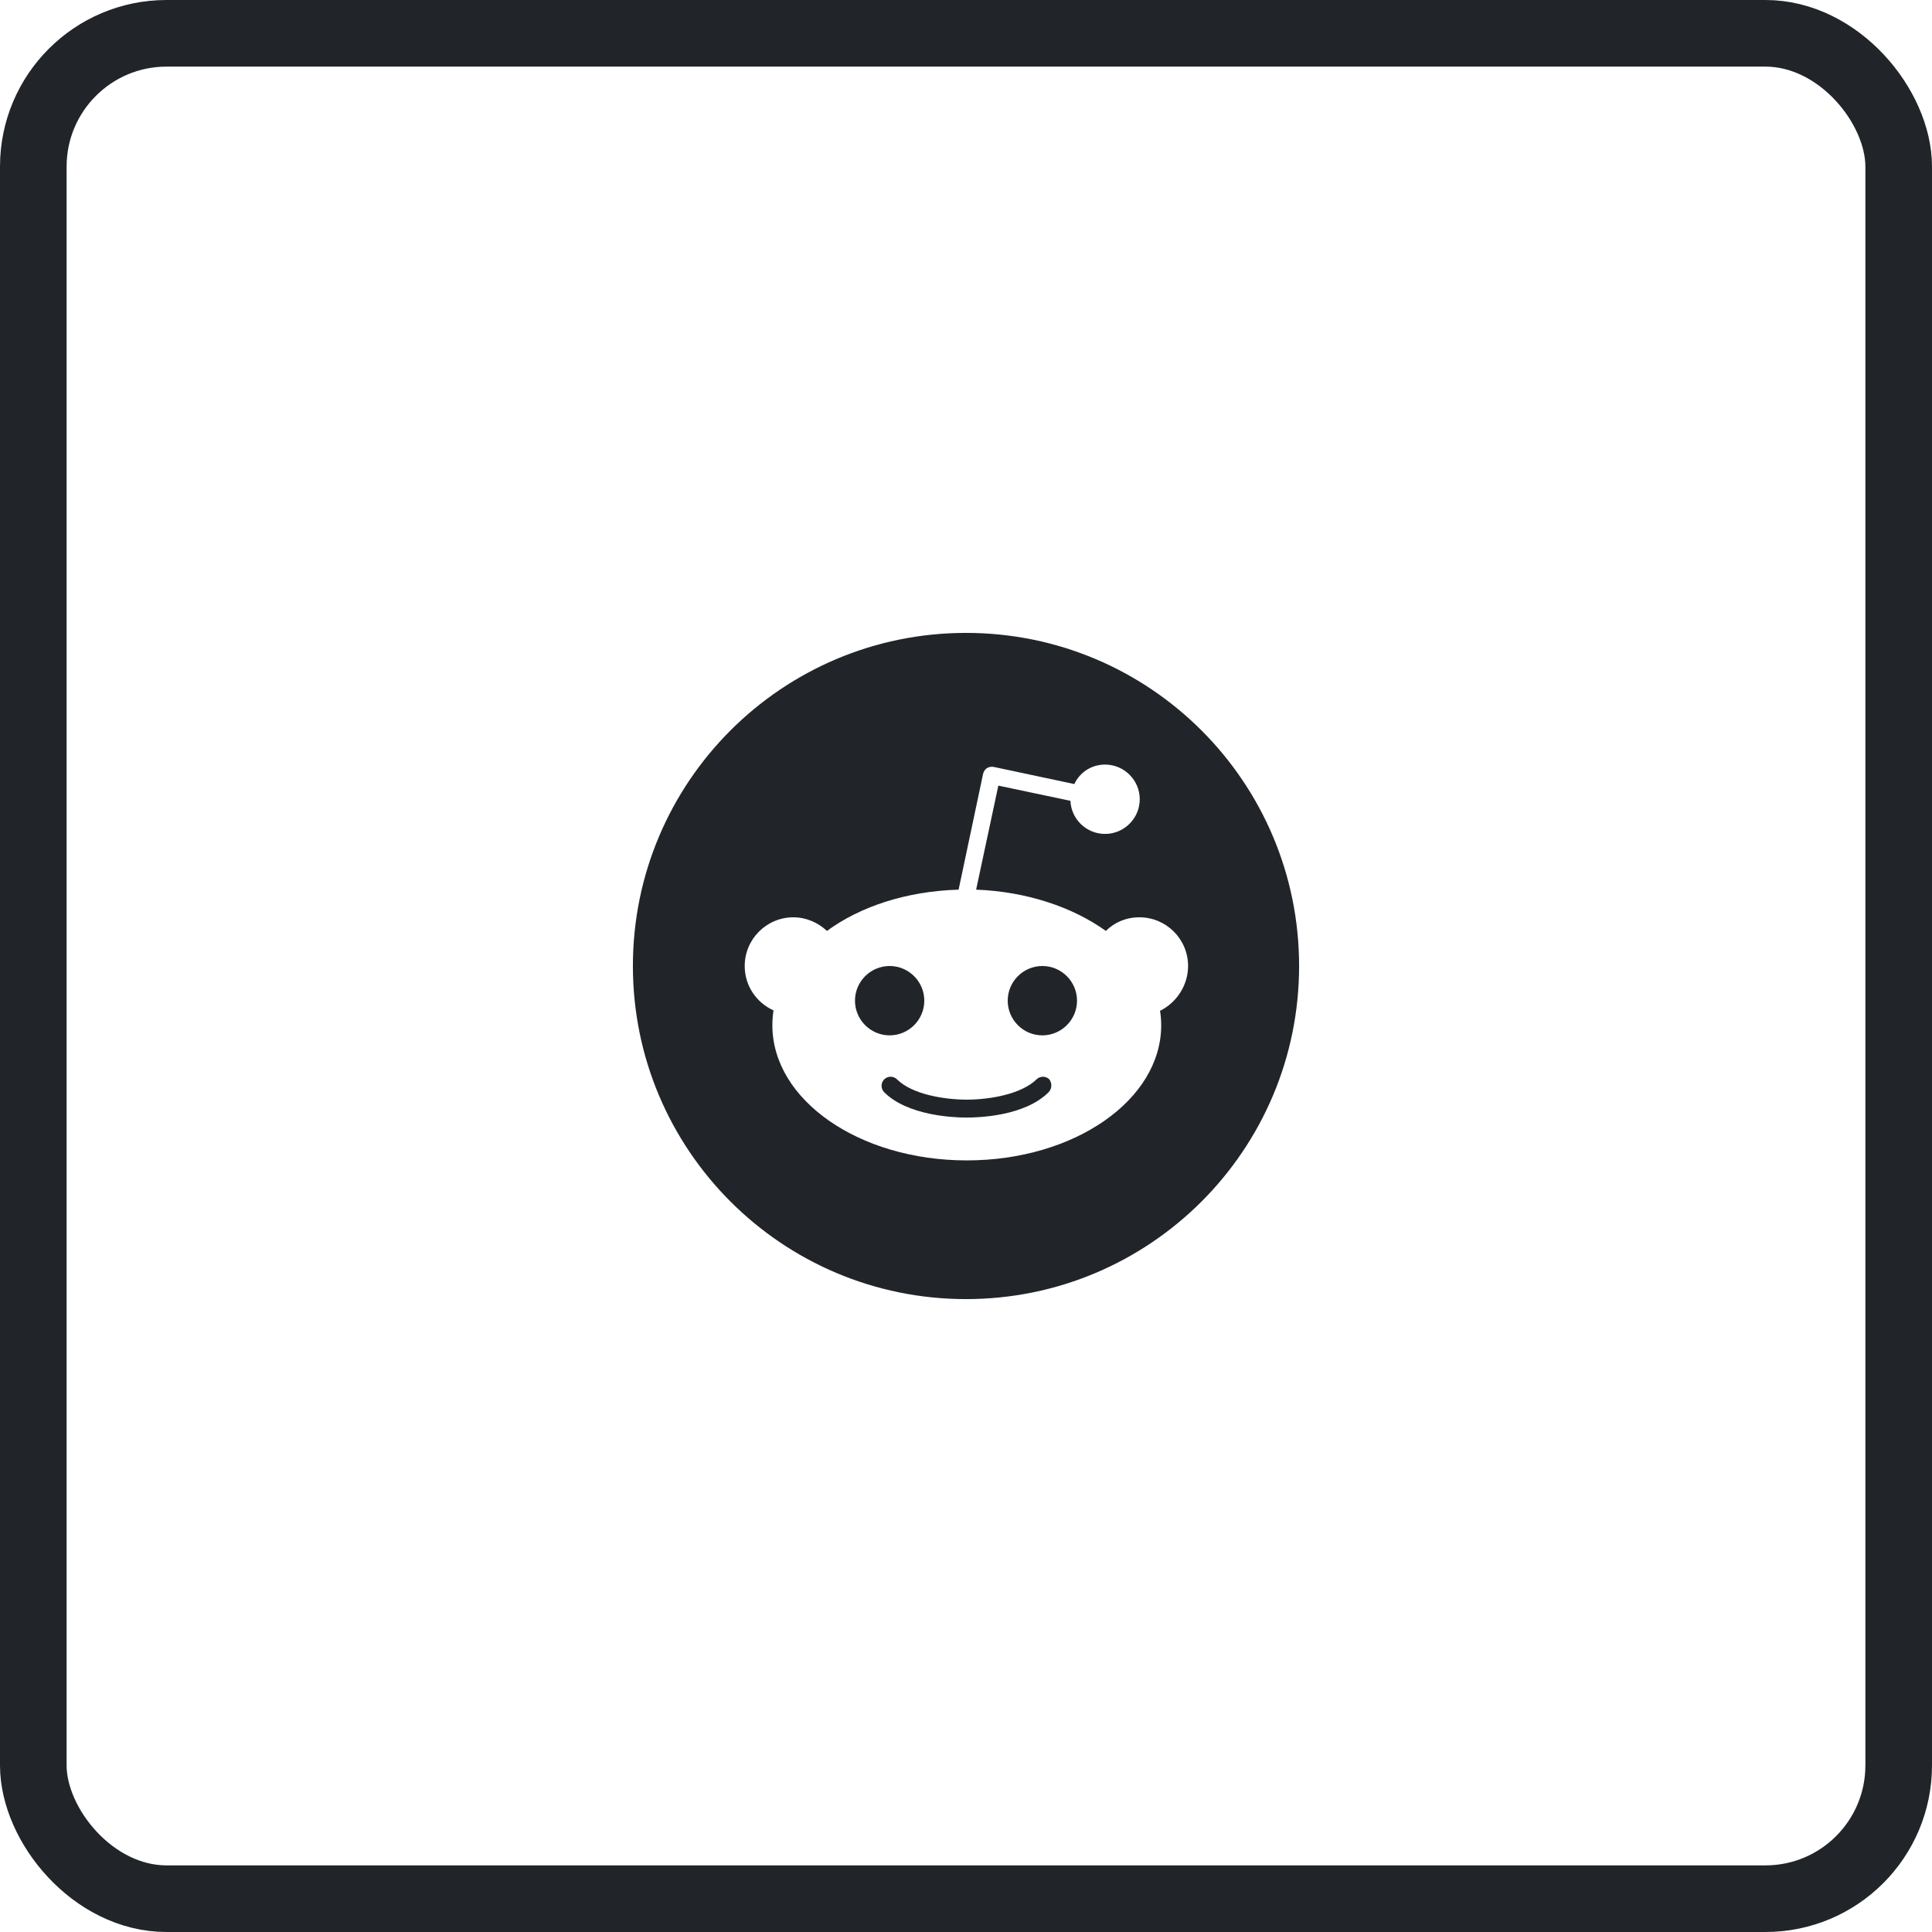 <svg width="58" height="58" viewBox="0 0 58 58" fill="none" xmlns="http://www.w3.org/2000/svg">
<rect x="1" y="1" width="56" height="56" rx="4" stroke="#212529" stroke-width="2"/>
<path fill-rule="evenodd" clip-rule="evenodd" d="M39 29C39 34.523 34.523 39 29 39C23.477 39 19 34.523 19 29C19 23.477 23.477 19 29 19C34.523 19 39 23.477 39 29ZM34.205 27.538C35.012 27.538 35.667 28.193 35.667 29C35.667 29.596 35.304 30.111 34.825 30.345C34.848 30.485 34.86 30.626 34.86 30.778C34.86 33.023 32.252 34.836 29.023 34.836C25.795 34.836 23.187 33.023 23.187 30.778C23.187 30.626 23.199 30.474 23.222 30.333C22.708 30.099 22.357 29.596 22.357 29C22.357 28.193 23.012 27.538 23.819 27.538C24.205 27.538 24.567 27.702 24.825 27.947C25.83 27.21 27.222 26.754 28.778 26.708L29.515 23.222C29.538 23.152 29.573 23.093 29.632 23.058C29.69 23.023 29.76 23.012 29.83 23.023L32.252 23.538C32.415 23.187 32.766 22.953 33.175 22.953C33.748 22.953 34.216 23.421 34.216 23.994C34.216 24.567 33.748 25.035 33.175 25.035C32.614 25.035 32.158 24.591 32.135 24.041L29.971 23.585L29.304 26.708C30.825 26.766 32.205 27.234 33.199 27.947C33.456 27.69 33.807 27.538 34.205 27.538ZM26.708 29C26.134 29 25.667 29.468 25.667 30.041C25.667 30.614 26.134 31.082 26.708 31.082C27.281 31.082 27.748 30.614 27.748 30.041C27.748 29.468 27.281 29 26.708 29ZM29.012 33.55C29.409 33.55 30.766 33.503 31.48 32.789C31.585 32.684 31.585 32.52 31.503 32.404C31.398 32.298 31.222 32.298 31.117 32.404C30.661 32.848 29.713 33.012 29.023 33.012C28.333 33.012 27.374 32.848 26.93 32.404C26.825 32.298 26.649 32.298 26.544 32.404C26.439 32.509 26.439 32.684 26.544 32.789C27.246 33.491 28.614 33.55 29.012 33.55ZM30.252 30.041C30.252 30.614 30.719 31.082 31.292 31.082C31.866 31.082 32.333 30.614 32.333 30.041C32.333 29.468 31.866 29 31.292 29C30.719 29 30.252 29.468 30.252 30.041Z" fill="#212529"/>
</svg>
